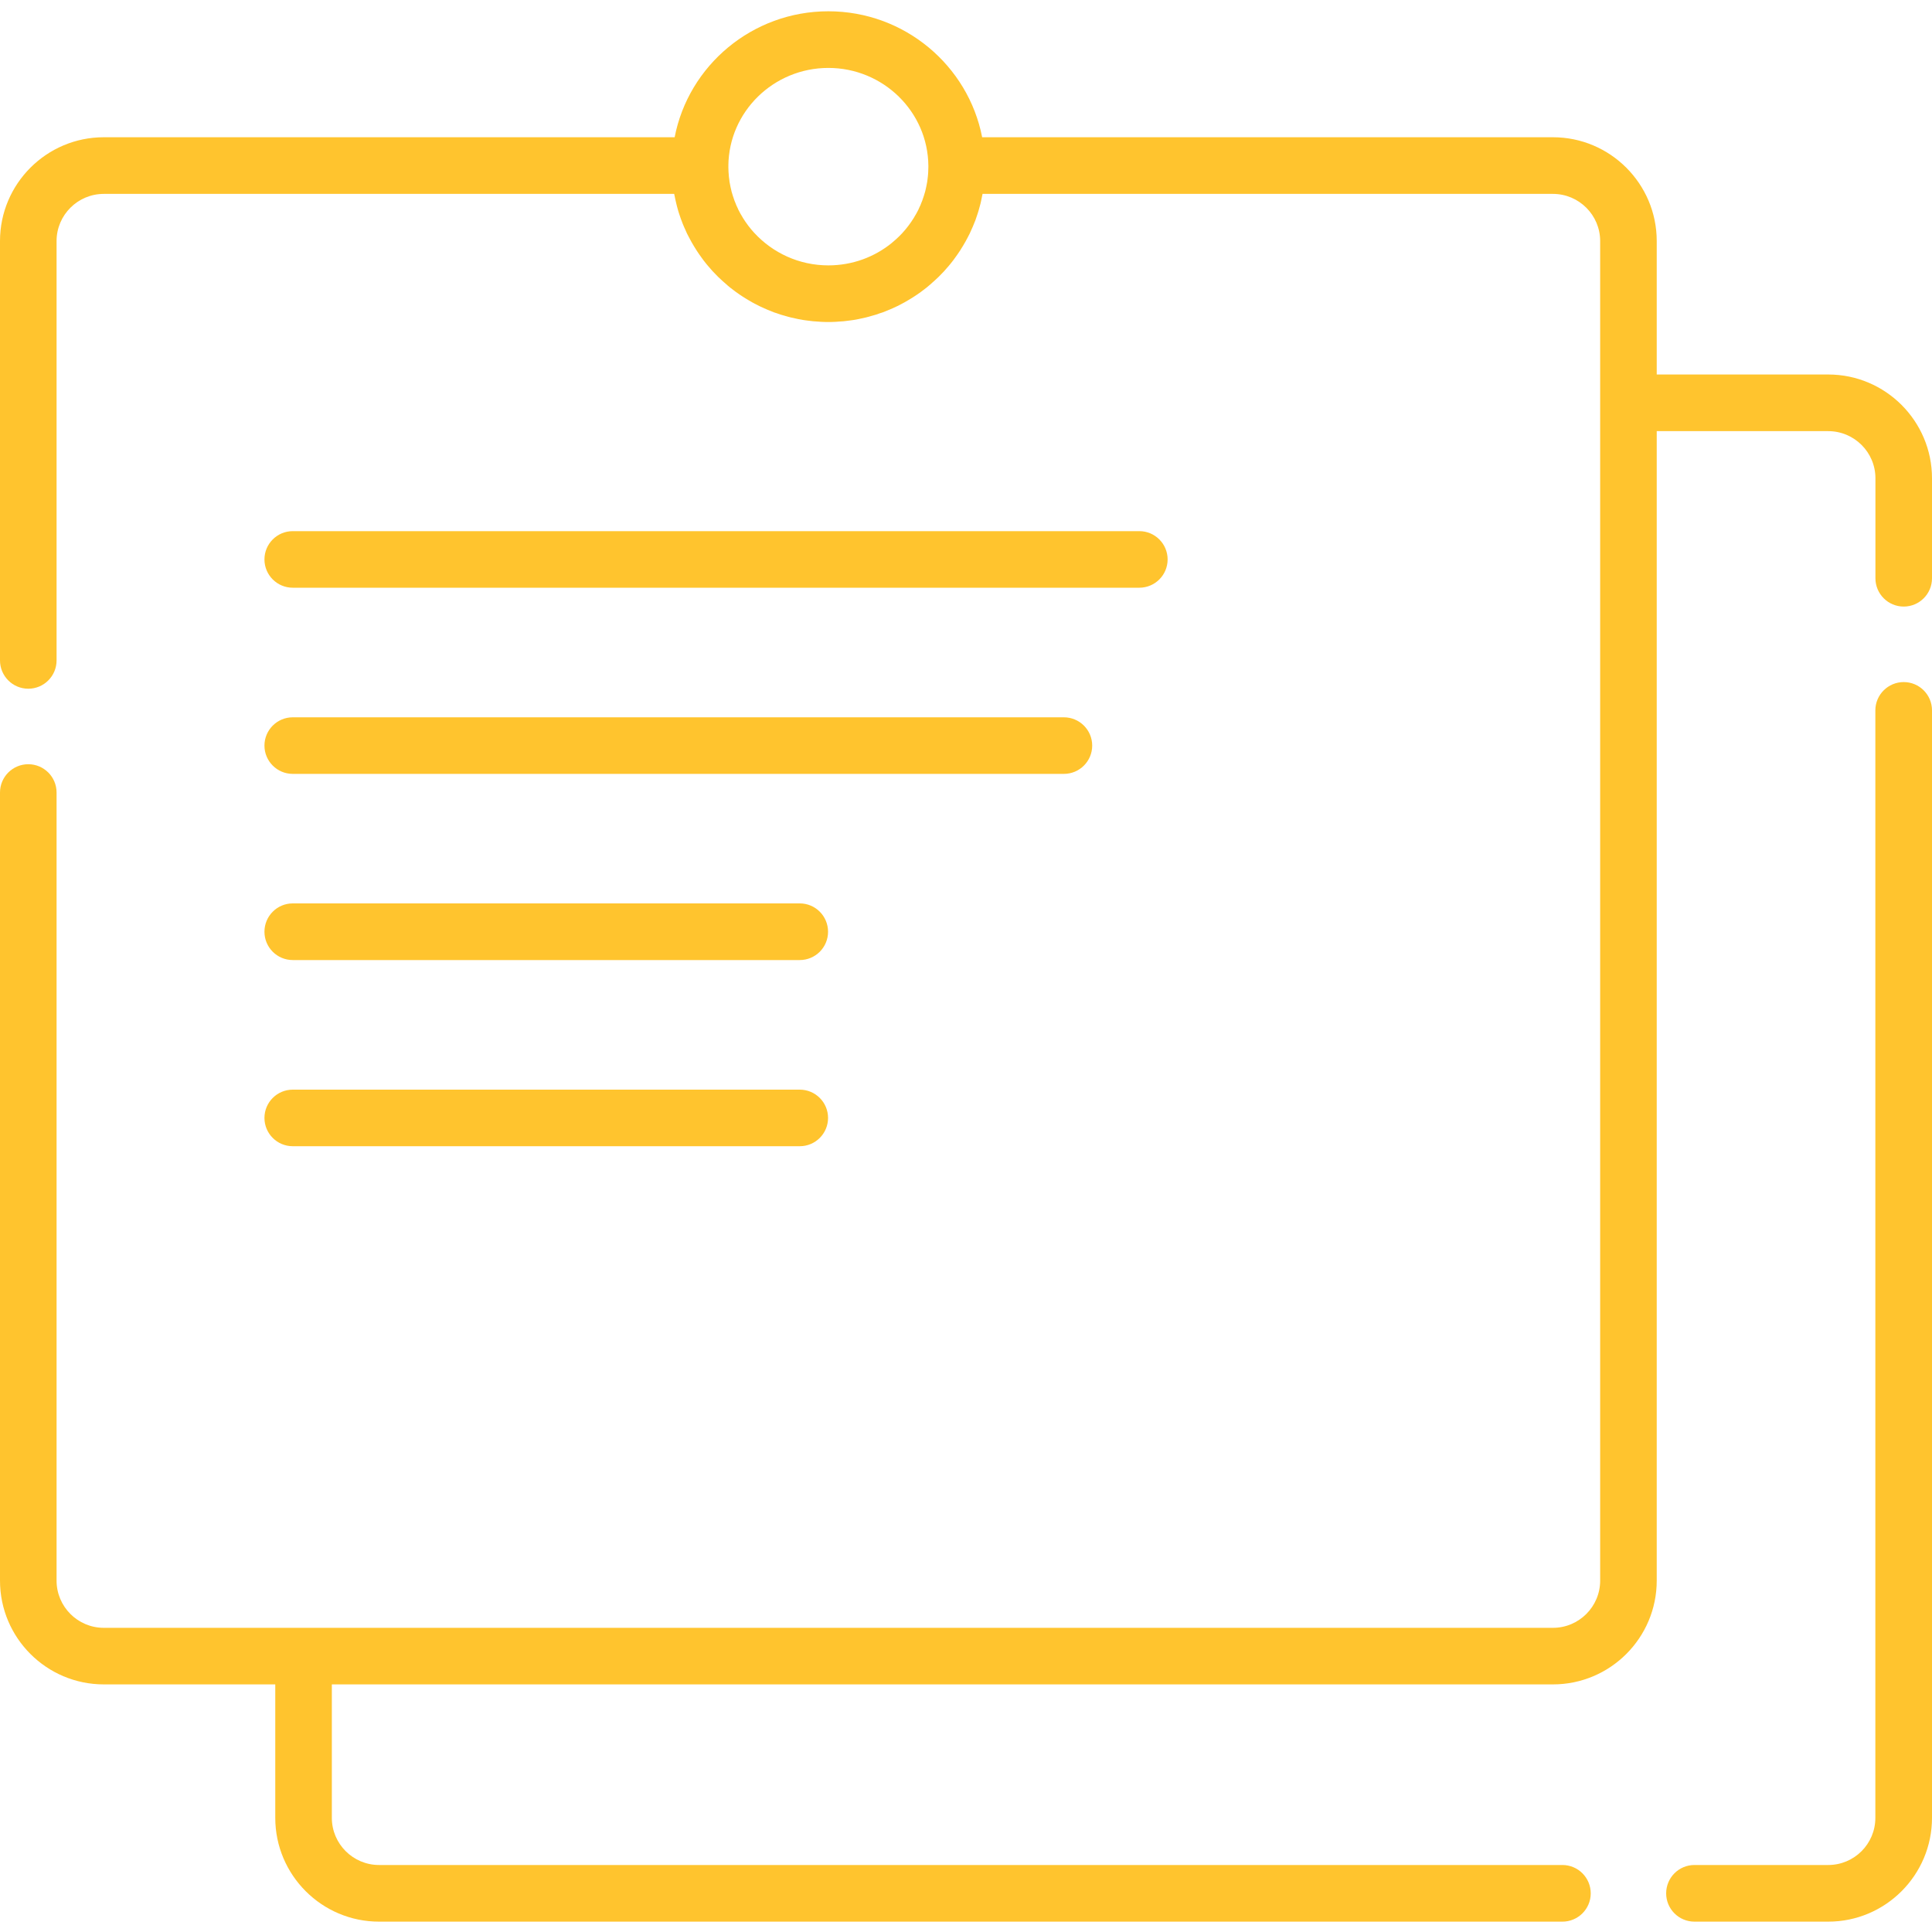 <svg width="25" height="25" viewBox="0 0 25 25" fill="none" xmlns="http://www.w3.org/2000/svg">
<g clip-path="url(#clip0)">
<path d="M3.788 7.605H14.743C14.945 7.605 15.109 7.441 15.109 7.239C15.109 7.037 14.945 6.873 14.743 6.873H3.788C3.586 6.873 3.422 7.037 3.422 7.239C3.422 7.441 3.586 7.605 3.788 7.605Z" fill="#FFC42E"/>
<path d="M3.788 10.014H13.767C13.969 10.014 14.133 9.85 14.133 9.648C14.133 9.446 13.969 9.282 13.767 9.282H3.788C3.586 9.282 3.422 9.446 3.422 9.648C3.422 9.85 3.586 10.014 3.788 10.014Z" fill="#FFC42E"/>
<path d="M3.788 12.423H10.349C10.551 12.423 10.715 12.259 10.715 12.057C10.715 11.854 10.551 11.69 10.349 11.69H3.788C3.586 11.69 3.422 11.854 3.422 12.057C3.422 12.259 3.586 12.423 3.788 12.423Z" fill="#FFC42E"/>
<path d="M3.788 14.832H10.349C10.551 14.832 10.715 14.668 10.715 14.466C10.715 14.264 10.551 14.1 10.349 14.1H3.788C3.586 14.1 3.422 14.264 3.422 14.466C3.422 14.668 3.586 14.832 3.788 14.832Z" fill="#FFC42E"/>
<path d="M23.657 4.846H21.438V3.119C21.438 2.379 20.836 1.776 20.095 1.776H12.709C12.529 0.849 11.705 0.146 10.719 0.146C9.733 0.146 8.909 0.849 8.73 1.776H1.343C0.602 1.776 0 2.379 0 3.119V8.546C0 8.748 0.164 8.912 0.366 8.912C0.568 8.912 0.732 8.748 0.732 8.546V3.119C0.732 2.783 1.006 2.509 1.343 2.509H8.724C8.726 2.519 8.728 2.528 8.73 2.538C8.732 2.551 8.735 2.564 8.738 2.577C8.742 2.596 8.746 2.614 8.751 2.633C8.754 2.645 8.756 2.657 8.76 2.67C8.765 2.689 8.771 2.708 8.776 2.728C8.78 2.739 8.783 2.749 8.786 2.76C8.794 2.784 8.802 2.807 8.81 2.831C8.812 2.837 8.814 2.843 8.817 2.849C8.827 2.878 8.839 2.907 8.851 2.935C8.854 2.943 8.858 2.951 8.862 2.959C8.871 2.979 8.88 3 8.889 3.02C8.894 3.03 8.9 3.041 8.905 3.051C8.914 3.068 8.923 3.086 8.932 3.102C8.938 3.114 8.944 3.124 8.95 3.135C8.959 3.151 8.968 3.167 8.978 3.183C8.984 3.194 8.991 3.205 8.998 3.215C9.007 3.231 9.018 3.247 9.028 3.262C9.035 3.272 9.042 3.283 9.049 3.293C9.06 3.308 9.071 3.324 9.082 3.339C9.089 3.349 9.096 3.358 9.103 3.368C9.115 3.384 9.128 3.399 9.14 3.415C9.147 3.423 9.154 3.432 9.161 3.44C9.176 3.458 9.192 3.476 9.208 3.494C9.213 3.499 9.217 3.504 9.221 3.509C9.242 3.532 9.264 3.554 9.286 3.576C9.29 3.58 9.294 3.584 9.298 3.588C9.316 3.605 9.334 3.622 9.353 3.639C9.36 3.646 9.368 3.653 9.376 3.659C9.391 3.673 9.407 3.687 9.422 3.7C9.431 3.707 9.44 3.714 9.449 3.722C9.465 3.734 9.48 3.746 9.495 3.757C9.505 3.765 9.514 3.772 9.524 3.779C9.54 3.79 9.555 3.801 9.571 3.812C9.581 3.819 9.591 3.825 9.601 3.832C9.617 3.843 9.634 3.853 9.65 3.863C9.66 3.869 9.67 3.875 9.68 3.881C9.697 3.892 9.715 3.902 9.733 3.912C9.743 3.917 9.752 3.922 9.761 3.927C9.782 3.938 9.803 3.949 9.825 3.96C9.831 3.963 9.838 3.966 9.844 3.969C9.873 3.983 9.902 3.996 9.931 4.008C9.932 4.009 9.933 4.009 9.934 4.009C9.962 4.021 9.99 4.032 10.018 4.043C10.027 4.046 10.035 4.049 10.044 4.051C10.065 4.059 10.086 4.066 10.108 4.073C10.118 4.076 10.129 4.079 10.14 4.082C10.159 4.088 10.179 4.094 10.199 4.099C10.211 4.102 10.222 4.105 10.234 4.108C10.254 4.113 10.273 4.117 10.293 4.121C10.305 4.124 10.317 4.127 10.329 4.129C10.349 4.133 10.369 4.136 10.389 4.14C10.401 4.141 10.412 4.143 10.424 4.145C10.446 4.148 10.467 4.151 10.488 4.153C10.499 4.154 10.51 4.156 10.521 4.157C10.545 4.159 10.569 4.161 10.594 4.162C10.602 4.163 10.611 4.164 10.619 4.164C10.652 4.166 10.685 4.167 10.719 4.167C10.752 4.167 10.786 4.166 10.819 4.164C10.827 4.164 10.836 4.163 10.844 4.162C10.869 4.161 10.893 4.159 10.917 4.157C10.928 4.156 10.939 4.154 10.95 4.153C10.971 4.151 10.993 4.148 11.014 4.145C11.026 4.143 11.037 4.141 11.049 4.14C11.069 4.136 11.089 4.133 11.109 4.129C11.121 4.126 11.133 4.124 11.145 4.121C11.165 4.117 11.185 4.113 11.204 4.108C11.216 4.105 11.227 4.102 11.239 4.099C11.259 4.094 11.278 4.088 11.298 4.082C11.309 4.079 11.32 4.076 11.33 4.073C11.352 4.066 11.373 4.059 11.394 4.051C11.403 4.048 11.411 4.046 11.42 4.043C11.448 4.032 11.476 4.021 11.504 4.009C11.505 4.009 11.506 4.009 11.507 4.008C11.537 3.996 11.565 3.983 11.594 3.969C11.601 3.966 11.607 3.963 11.614 3.96C11.635 3.949 11.656 3.938 11.677 3.927C11.687 3.922 11.696 3.917 11.705 3.912C11.723 3.902 11.741 3.892 11.758 3.881C11.768 3.875 11.778 3.869 11.788 3.863C11.805 3.853 11.821 3.843 11.837 3.832C11.847 3.825 11.857 3.819 11.867 3.812C11.883 3.801 11.898 3.79 11.914 3.779C11.924 3.772 11.933 3.765 11.943 3.757C11.958 3.746 11.974 3.734 11.989 3.722C11.998 3.714 12.007 3.707 12.015 3.7C12.032 3.687 12.047 3.673 12.062 3.659C12.07 3.653 12.078 3.646 12.085 3.639C12.104 3.622 12.122 3.605 12.14 3.588C12.144 3.584 12.149 3.58 12.152 3.576C12.174 3.554 12.196 3.532 12.217 3.509C12.221 3.504 12.226 3.499 12.23 3.494C12.246 3.476 12.262 3.458 12.277 3.44C12.284 3.432 12.291 3.423 12.298 3.415C12.31 3.399 12.323 3.384 12.335 3.368C12.342 3.358 12.349 3.349 12.356 3.339C12.367 3.324 12.379 3.308 12.389 3.293C12.396 3.283 12.403 3.272 12.41 3.262C12.421 3.247 12.431 3.231 12.44 3.215C12.447 3.205 12.454 3.194 12.46 3.183C12.47 3.167 12.479 3.151 12.488 3.135C12.494 3.124 12.501 3.114 12.506 3.102C12.516 3.086 12.524 3.068 12.533 3.051C12.538 3.041 12.544 3.03 12.549 3.02C12.558 3 12.568 2.979 12.576 2.959C12.58 2.951 12.584 2.943 12.587 2.935C12.599 2.907 12.611 2.878 12.622 2.849C12.624 2.843 12.626 2.837 12.628 2.831C12.636 2.807 12.644 2.784 12.652 2.76C12.655 2.749 12.658 2.739 12.662 2.728C12.668 2.708 12.673 2.689 12.678 2.67C12.682 2.657 12.684 2.645 12.688 2.633C12.692 2.614 12.697 2.596 12.7 2.577C12.703 2.564 12.706 2.551 12.708 2.538C12.71 2.528 12.713 2.519 12.714 2.509H20.095C20.432 2.509 20.706 2.783 20.706 3.119V20.453C20.706 20.79 20.432 21.064 20.095 21.064H1.343C1.006 21.064 0.732 20.79 0.732 20.453V10.255C0.732 10.053 0.568 9.889 0.366 9.889C0.164 9.889 0 10.053 0 10.255V20.453C0 21.194 0.602 21.796 1.343 21.796H3.562V23.523C3.562 24.263 4.164 24.866 4.905 24.866H20.217C20.42 24.866 20.584 24.702 20.584 24.5C20.584 24.297 20.42 24.133 20.217 24.133H4.905C4.568 24.133 4.294 23.859 4.294 23.523V21.796H20.095C20.836 21.796 21.438 21.194 21.438 20.453V5.579H23.657C23.994 5.579 24.268 5.852 24.268 6.189V7.483C24.268 7.685 24.432 7.849 24.634 7.849C24.836 7.849 25 7.685 25 7.483V6.189C25 5.449 24.398 4.846 23.657 4.846ZM10.719 0.879C11.429 0.879 12.007 1.446 12.013 2.145V2.147L12.013 2.158C12.013 2.17 12.012 2.181 12.012 2.192C12.012 2.203 12.012 2.213 12.011 2.224C12.011 2.235 12.009 2.246 12.009 2.257C12.008 2.267 12.007 2.278 12.006 2.288C12.005 2.299 12.003 2.31 12.002 2.321C12.001 2.332 11.999 2.342 11.998 2.352C11.996 2.363 11.994 2.374 11.992 2.385C11.99 2.395 11.988 2.405 11.986 2.415C11.984 2.426 11.982 2.436 11.979 2.447C11.977 2.457 11.975 2.467 11.972 2.477C11.969 2.487 11.966 2.497 11.963 2.507C11.96 2.517 11.958 2.527 11.954 2.537C11.951 2.547 11.948 2.557 11.944 2.566C11.941 2.576 11.938 2.587 11.934 2.596C11.93 2.606 11.926 2.616 11.922 2.625C11.918 2.635 11.915 2.645 11.911 2.654C11.906 2.664 11.902 2.674 11.897 2.683C11.893 2.693 11.889 2.702 11.885 2.711C11.88 2.721 11.875 2.73 11.87 2.74C11.865 2.749 11.861 2.757 11.856 2.766C11.851 2.776 11.844 2.786 11.838 2.796C11.834 2.804 11.83 2.812 11.825 2.819C11.818 2.83 11.811 2.841 11.804 2.851C11.8 2.858 11.796 2.864 11.791 2.871C11.784 2.882 11.776 2.892 11.768 2.903C11.764 2.909 11.76 2.915 11.755 2.921C11.747 2.932 11.738 2.943 11.729 2.954C11.725 2.959 11.721 2.964 11.717 2.969C11.707 2.98 11.698 2.991 11.688 3.002C11.684 3.006 11.68 3.011 11.676 3.016C11.665 3.027 11.655 3.038 11.643 3.05C11.64 3.053 11.637 3.057 11.633 3.06C11.621 3.072 11.608 3.084 11.596 3.095C11.593 3.098 11.591 3.1 11.588 3.102C11.574 3.115 11.56 3.127 11.545 3.139C11.544 3.14 11.543 3.141 11.542 3.142C11.318 3.325 11.031 3.434 10.719 3.434C10.34 3.434 9.999 3.272 9.762 3.015C9.761 3.015 9.76 3.014 9.76 3.013C9.747 2.999 9.734 2.984 9.721 2.969C9.72 2.968 9.719 2.966 9.718 2.965C9.706 2.95 9.694 2.936 9.683 2.921C9.681 2.918 9.679 2.916 9.678 2.914C9.667 2.9 9.657 2.885 9.647 2.871C9.645 2.868 9.643 2.865 9.641 2.862C9.631 2.848 9.622 2.834 9.613 2.819C9.611 2.815 9.609 2.812 9.607 2.808C9.598 2.794 9.59 2.78 9.582 2.766C9.579 2.761 9.577 2.756 9.574 2.751C9.567 2.738 9.56 2.724 9.553 2.711C9.55 2.705 9.548 2.699 9.546 2.694C9.539 2.681 9.533 2.668 9.527 2.654C9.525 2.648 9.522 2.641 9.52 2.635C9.514 2.622 9.509 2.609 9.504 2.596C9.501 2.589 9.499 2.582 9.497 2.575C9.492 2.562 9.488 2.55 9.484 2.537C9.481 2.53 9.479 2.522 9.477 2.514C9.473 2.502 9.47 2.489 9.466 2.477C9.464 2.469 9.462 2.461 9.461 2.453C9.458 2.44 9.454 2.428 9.452 2.415C9.45 2.406 9.449 2.398 9.447 2.389C9.445 2.377 9.442 2.365 9.44 2.352C9.439 2.343 9.438 2.334 9.437 2.325C9.435 2.313 9.433 2.301 9.432 2.288C9.431 2.279 9.431 2.269 9.43 2.26C9.429 2.248 9.428 2.236 9.427 2.224C9.427 2.214 9.427 2.204 9.426 2.194C9.426 2.182 9.425 2.17 9.425 2.158L9.426 2.147C9.426 2.146 9.425 2.146 9.425 2.145C9.431 1.446 10.009 0.879 10.719 0.879Z" fill="#FFC42E"/>
<path d="M24.634 8.826C24.432 8.826 24.267 8.99 24.267 9.192V23.523C24.267 23.86 23.994 24.133 23.657 24.133H21.926C21.724 24.133 21.56 24.297 21.56 24.5C21.56 24.702 21.724 24.866 21.926 24.866H23.657C24.398 24.866 25 24.263 25 23.523V9.192C25 8.99 24.836 8.826 24.634 8.826Z" fill="#FFC42E"/>
</g>
<defs>
<clipPath id="clip0">
<rect width="25" height="25" fill="white"/>
</clipPath>
</defs>
</svg>
